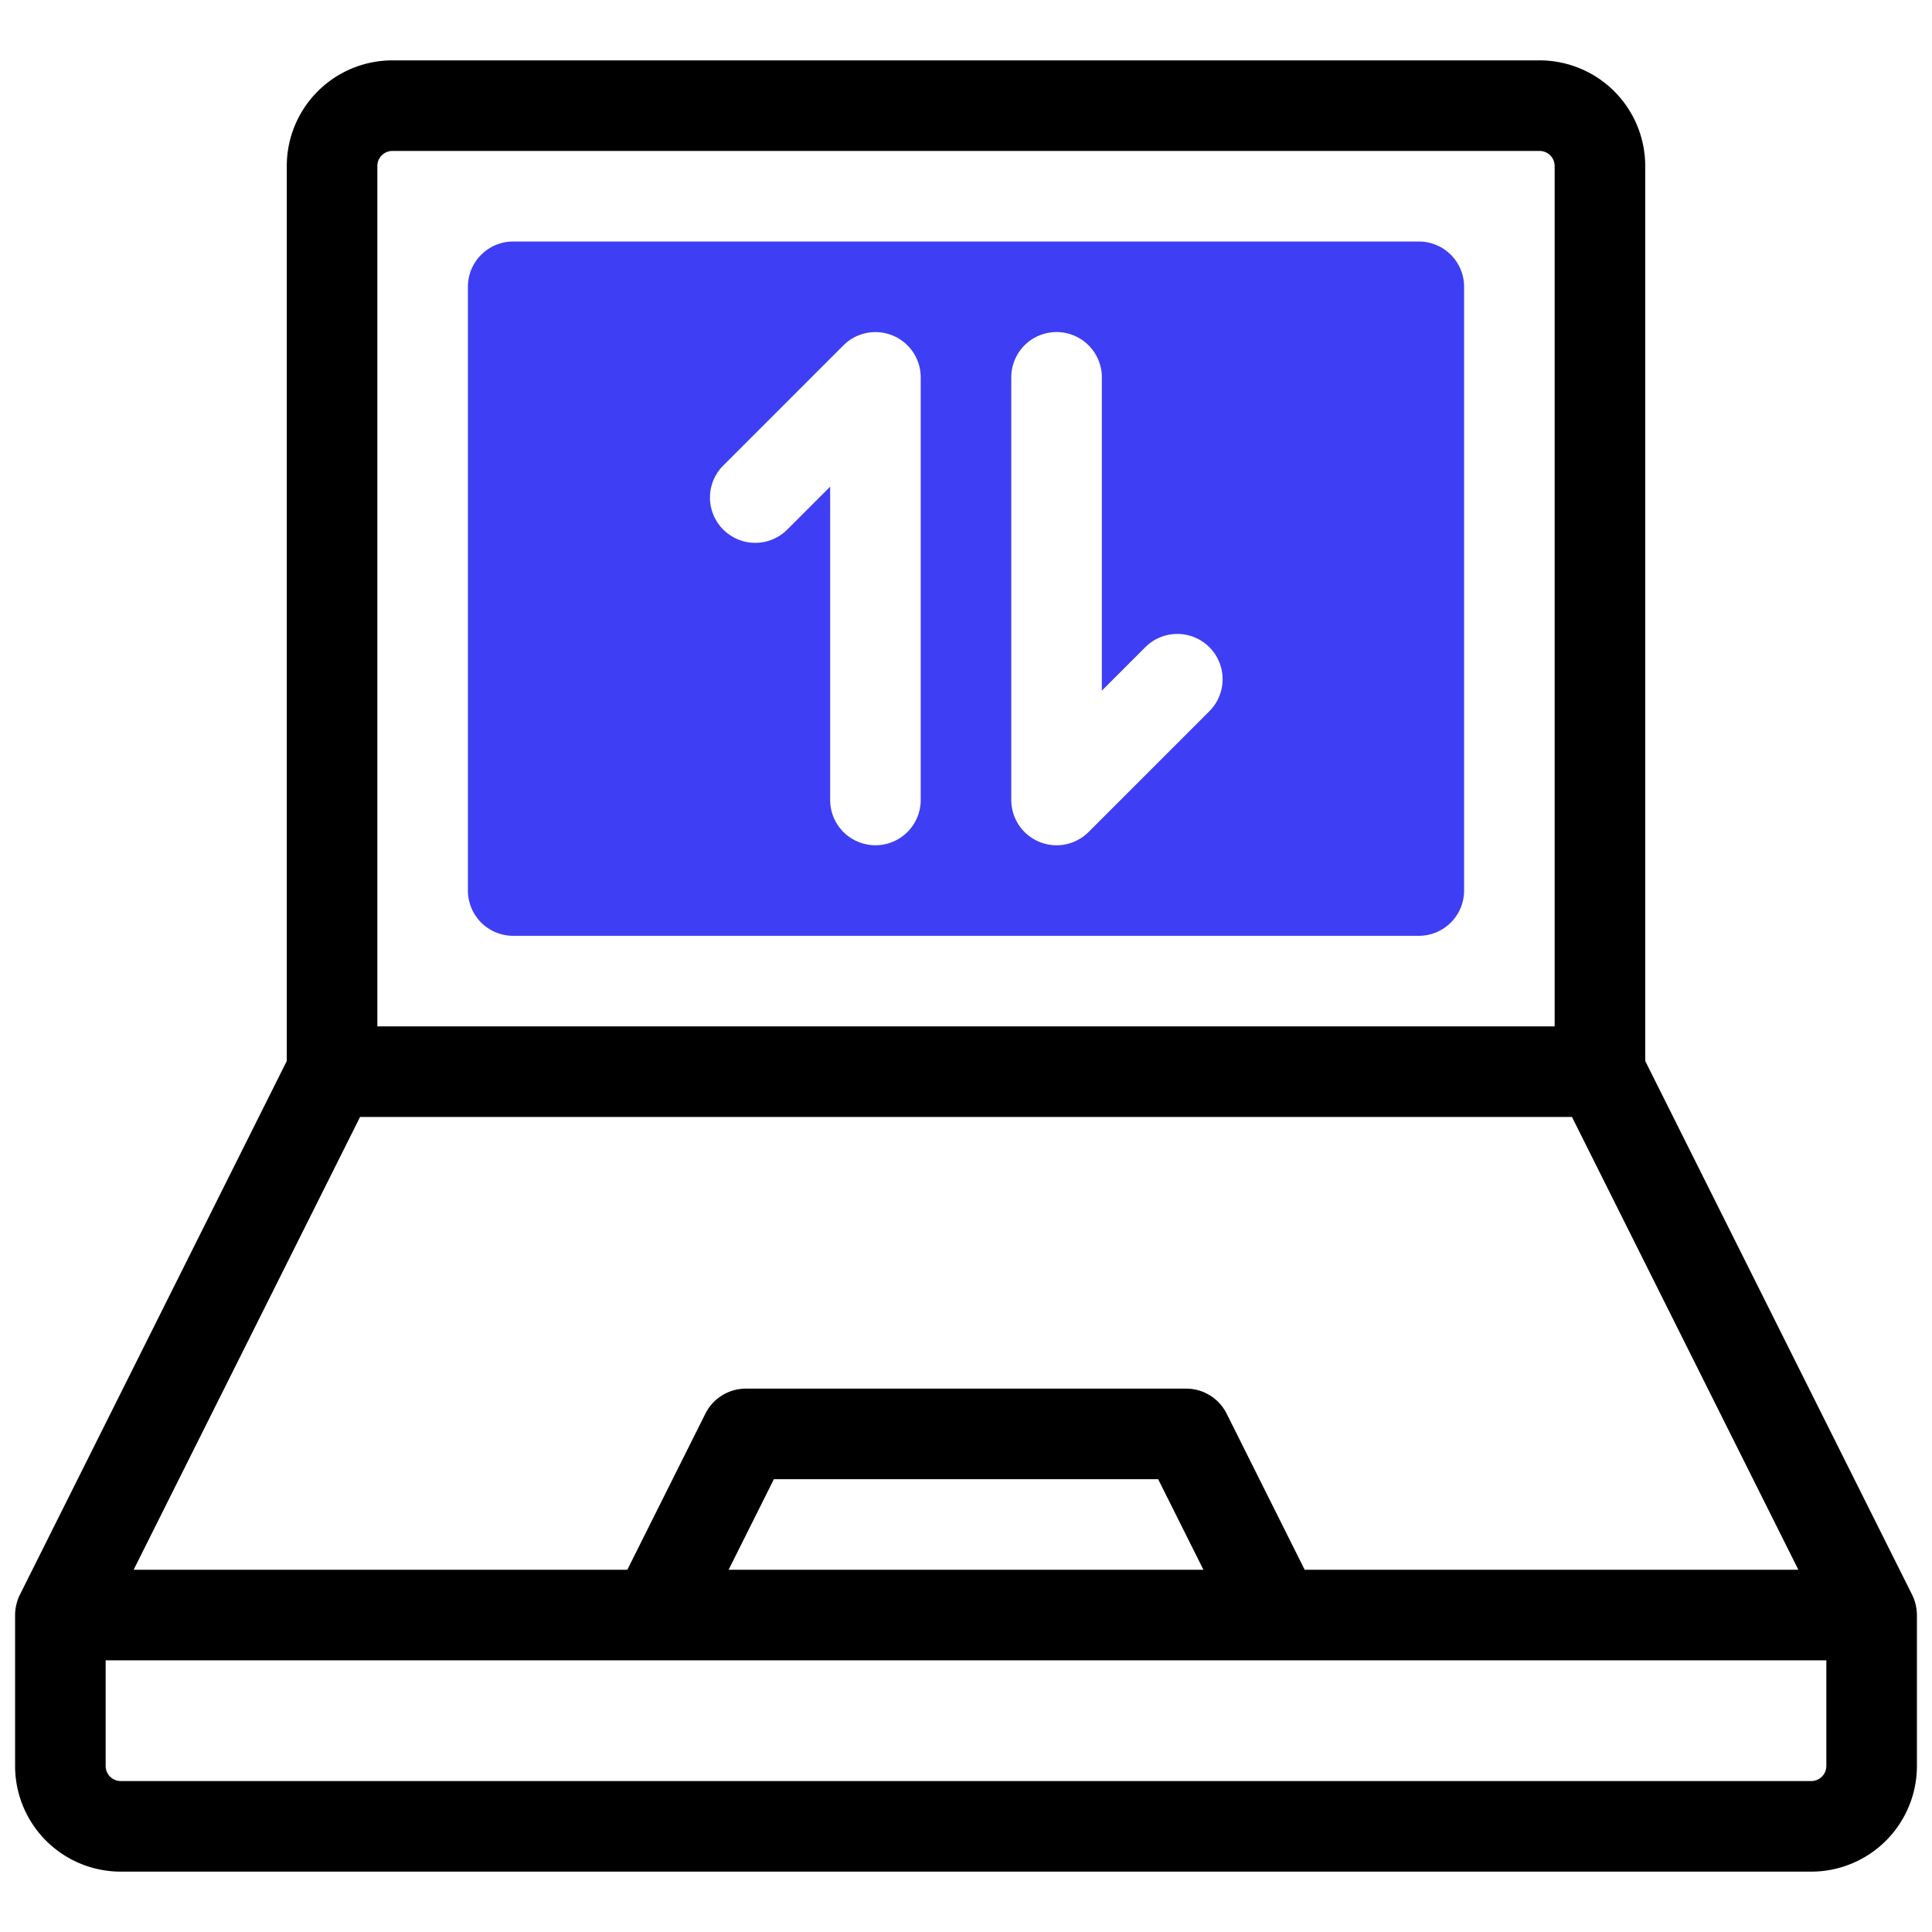 <svg id="artwork" xmlns="http://www.w3.org/2000/svg" width="64" height="64" viewBox="0 0 64 64"><title>laptop</title><path d="M63.342,52.829,54.5,35.146V5.5A3.5,3.5,0,0,0,51,2H13A3.5,3.5,0,0,0,9.5,5.5V35.146L.658,52.829A1.558,1.558,0,0,0,.5,53.5v5A3.5,3.5,0,0,0,4,62H60a3.5,3.5,0,0,0,3.5-3.5v-5A1.55,1.55,0,0,0,63.342,52.829ZM12.5,5.5A.5.5,0,0,1,13,5H51a.5.5,0,0,1,.5.5V34h-39ZM11.928,37H52.073l7.5,15H43.219l-2.585-5.171A1.5,1.5,0,0,0,39.292,46H24.708a1.5,1.5,0,0,0-1.341.829L20.781,52H4.427ZM39.865,52H24.136l1.5-3H38.365ZM60.5,58.5a.5.5,0,0,1-.5.5H4a.5.5,0,0,1-.5-.5V55h57Z"/><path d="M47,8H17a1.5,1.5,0,0,0-1.5,1.5v20A1.5,1.5,0,0,0,17,31H47a1.5,1.5,0,0,0,1.5-1.5V9.5A1.5,1.5,0,0,0,47,8ZM30.5,26.5a1.5,1.5,0,0,1-3,0V16.122l-1.439,1.439A1.5,1.5,0,0,1,23.94,15.44l4-4A1.5,1.5,0,0,1,30.5,12.5Zm9.561-2.939-4,4A1.5,1.5,0,0,1,33.5,26.5v-14a1.5,1.5,0,0,1,3,0V22.879l1.44-1.44a1.5,1.5,0,1,1,2.121,2.122Z" style="fill:#3e3ef4"/></svg>